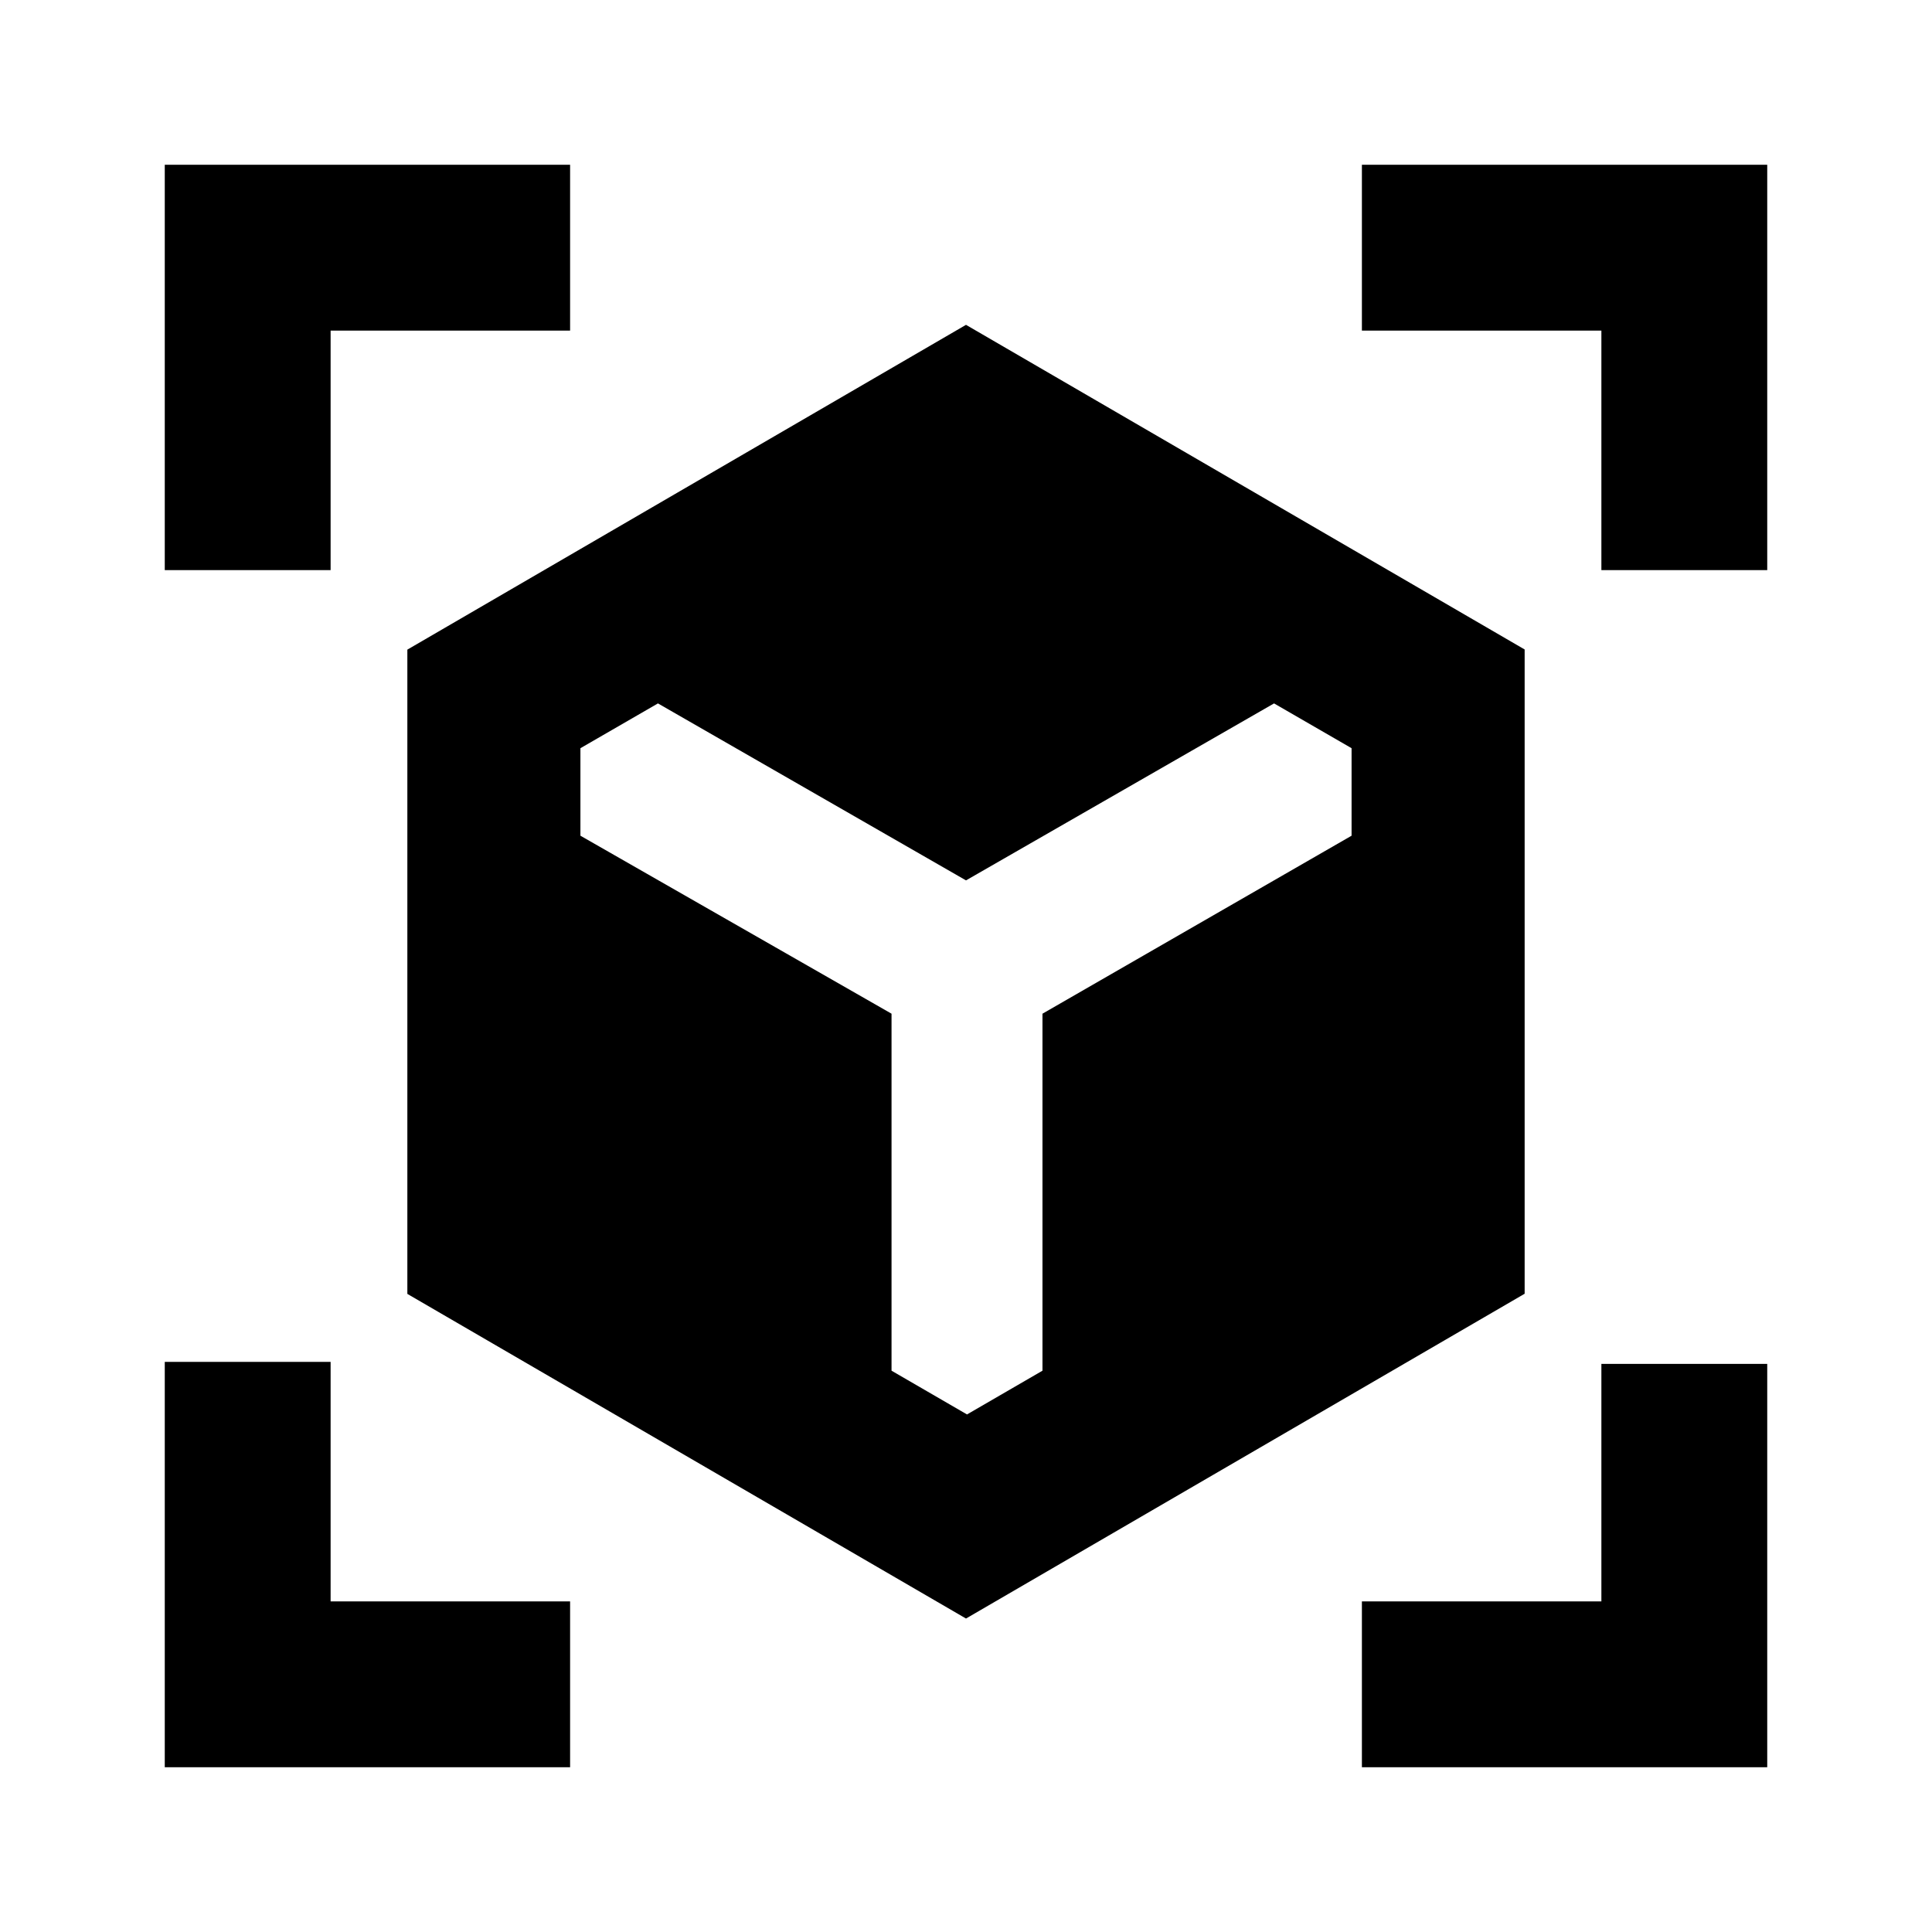 <svg xmlns="http://www.w3.org/2000/svg" height="24" viewBox="0 -960 960 960" width="24"><path d="M480-155.76 202.41-317.07V-637.2L480-798.59l277.59 161.31v320.13L480-155.76ZM81.87-676.72v-201.41h201.41v82.41h-119v119H81.87ZM283.28-81.87H81.87v-201.41h82.41v119h119v82.41Zm393.44 0v-82.41h119v-118h82.41v200.41H676.72Zm119-594.85v-119h-119v-82.41h201.41v201.41h-82.41Zm-468.79 66.24-38.52 22.26v43.48L443-456.3v177.39l37.5 21.74 37.5-21.74V-456.3l153.59-88.44v-43.48l-38.52-22.26L480-522.54l-153.07-87.94Z"/></svg>